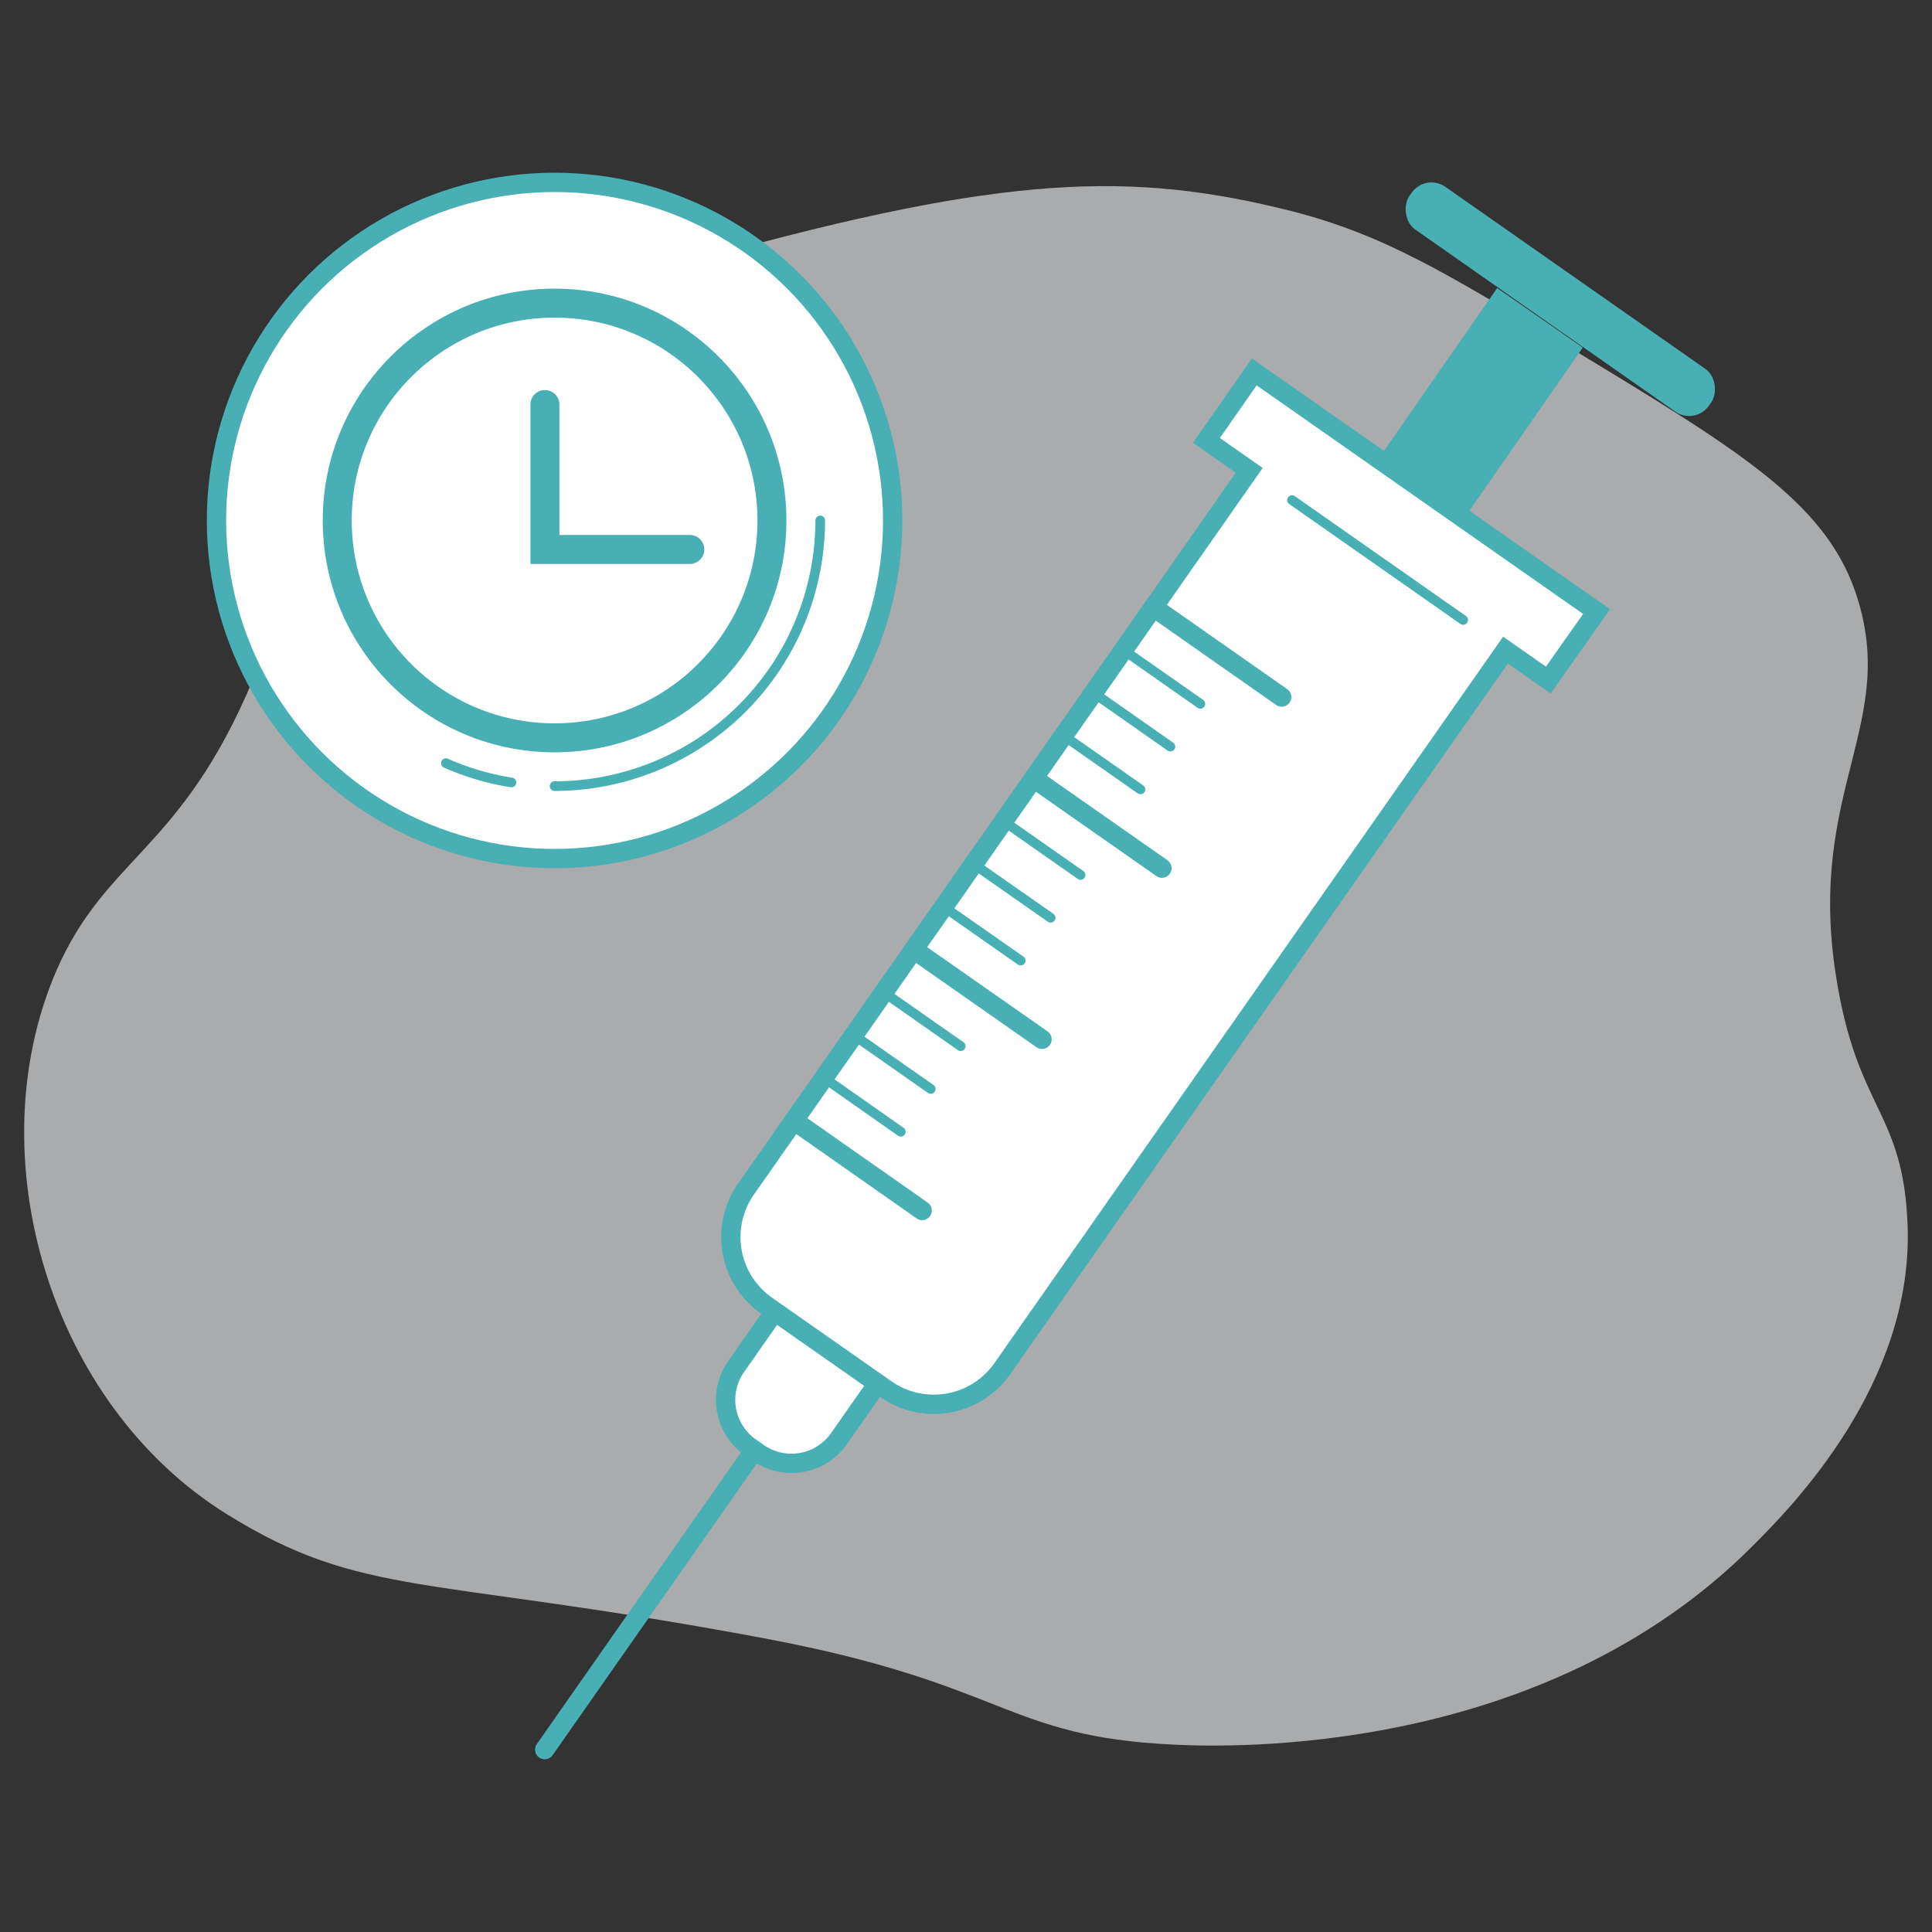 <svg id="Layer_1" data-name="Layer 1" xmlns="http://www.w3.org/2000/svg" viewBox="0 0 200 200"><rect x="0" y="0" width="200" height="200" fill="#333333" stroke="none"/><defs><style>.cls-1{fill:#eaebec;opacity:0.65;}.cls-2,.cls-6,.cls-7,.cls-8{fill:#fff;}.cls-2,.cls-3,.cls-4,.cls-6,.cls-7,.cls-8{stroke:#48afb4;stroke-miterlimit:10;}.cls-2,.cls-3{stroke-width:2px;}.cls-3,.cls-4{fill:none;}.cls-3,.cls-4,.cls-6,.cls-8{stroke-linecap:round;}.cls-5{fill:#48afb4;}.cls-7,.cls-8{stroke-width:3px;}</style></defs><path class="cls-1" d="M73.24,26.62C43.79,34.82,36,43.93,32.88,48.31c-5.52,7.74-1.1,8.81-6.67,22C18.73,88.16,11,88.64,5.83,100.5c-8.25,19.11-.72,44.83,17.64,56.24,14.1,8.76,20.73,6.31,55.65,12.86,25.23,4.74,24.81,10.16,42.33,11,6,.3,38.25,1.26,60-20.58C185.47,156,198,143.32,197.48,127c-.41-12.13-5.25-11.87-7.44-26.1-3-19.29,6.71-26.12,2-39.7-3.25-9.3-12.09-14.65-29.78-25.36-12.74-7.71-19.11-11.57-28.61-14C117.33,17.74,104.2,18,73.24,26.62Z"/><path class="cls-2" d="M81.32,138.32h1a6,6,0,0,1,6,6v7a0,0,0,0,1,0,0h-13a0,0,0,0,1,0,0v-7a6,6,0,0,1,6-6Z" transform="translate(65.77 310.35) rotate(-145)"/><path class="cls-2" d="M129.84,38.5l4.43,3.1,26.58,18.61,4.43,3.1-5,7.09-4.43-3.1-52.11,74.41a8.65,8.65,0,0,1-12,2.12l-12.4-8.68a8.66,8.66,0,0,1-2.12-12.05l52.1-74.41-4.43-3.1Z"/><line class="cls-3" x1="78.09" y1="150.12" x2="56.39" y2="181.12"/><line class="cls-4" x1="151.47" y1="64.18" x2="133.75" y2="51.77"/><line class="cls-3" x1="95.46" y1="125.31" x2="82.18" y2="116"/><line class="cls-4" x1="96.35" y1="112.73" x2="88.38" y2="107.15"/><line class="cls-3" x1="107.87" y1="107.59" x2="94.58" y2="98.29"/><line class="cls-4" x1="108.76" y1="95.01" x2="100.78" y2="89.43"/><line class="cls-3" x1="120.28" y1="89.87" x2="106.99" y2="80.57"/><line class="cls-4" x1="121.16" y1="77.29" x2="113.19" y2="71.71"/><line class="cls-4" x1="118.06" y1="81.72" x2="110.09" y2="76.14"/><line class="cls-4" x1="124.26" y1="72.86" x2="116.29" y2="67.28"/><line class="cls-4" x1="105.66" y1="99.44" x2="97.68" y2="93.86"/><line class="cls-4" x1="111.86" y1="90.58" x2="103.89" y2="85"/><line class="cls-4" x1="93.25" y1="117.16" x2="85.28" y2="111.57"/><line class="cls-4" x1="99.45" y1="108.3" x2="91.48" y2="102.72"/><line class="cls-3" x1="132.68" y1="72.16" x2="119.39" y2="62.85"/><rect class="cls-5" x="142.59" y="28.27" width="37.85" height="5.41" rx="2.5" transform="translate(276.06 148.99) rotate(-145)"/><rect class="cls-5" x="142.95" y="36.64" width="21.63" height="10.81" transform="matrix(0.57, -0.82, 0.82, 0.57, 31.13, 143.89)"/><circle class="cls-2" cx="57.41" cy="53.88" r="35"/><path class="cls-6" d="M52.94,81a27.29,27.29,0,0,1-6.78-2"/><path class="cls-6" d="M84.91,53.88a27.53,27.53,0,0,1-27.5,27.5"/><circle class="cls-7" cx="57.41" cy="53.88" r="22.5"/><polyline class="cls-8" points="56.41 41.88 56.41 56.88 71.41 56.88"/></svg>